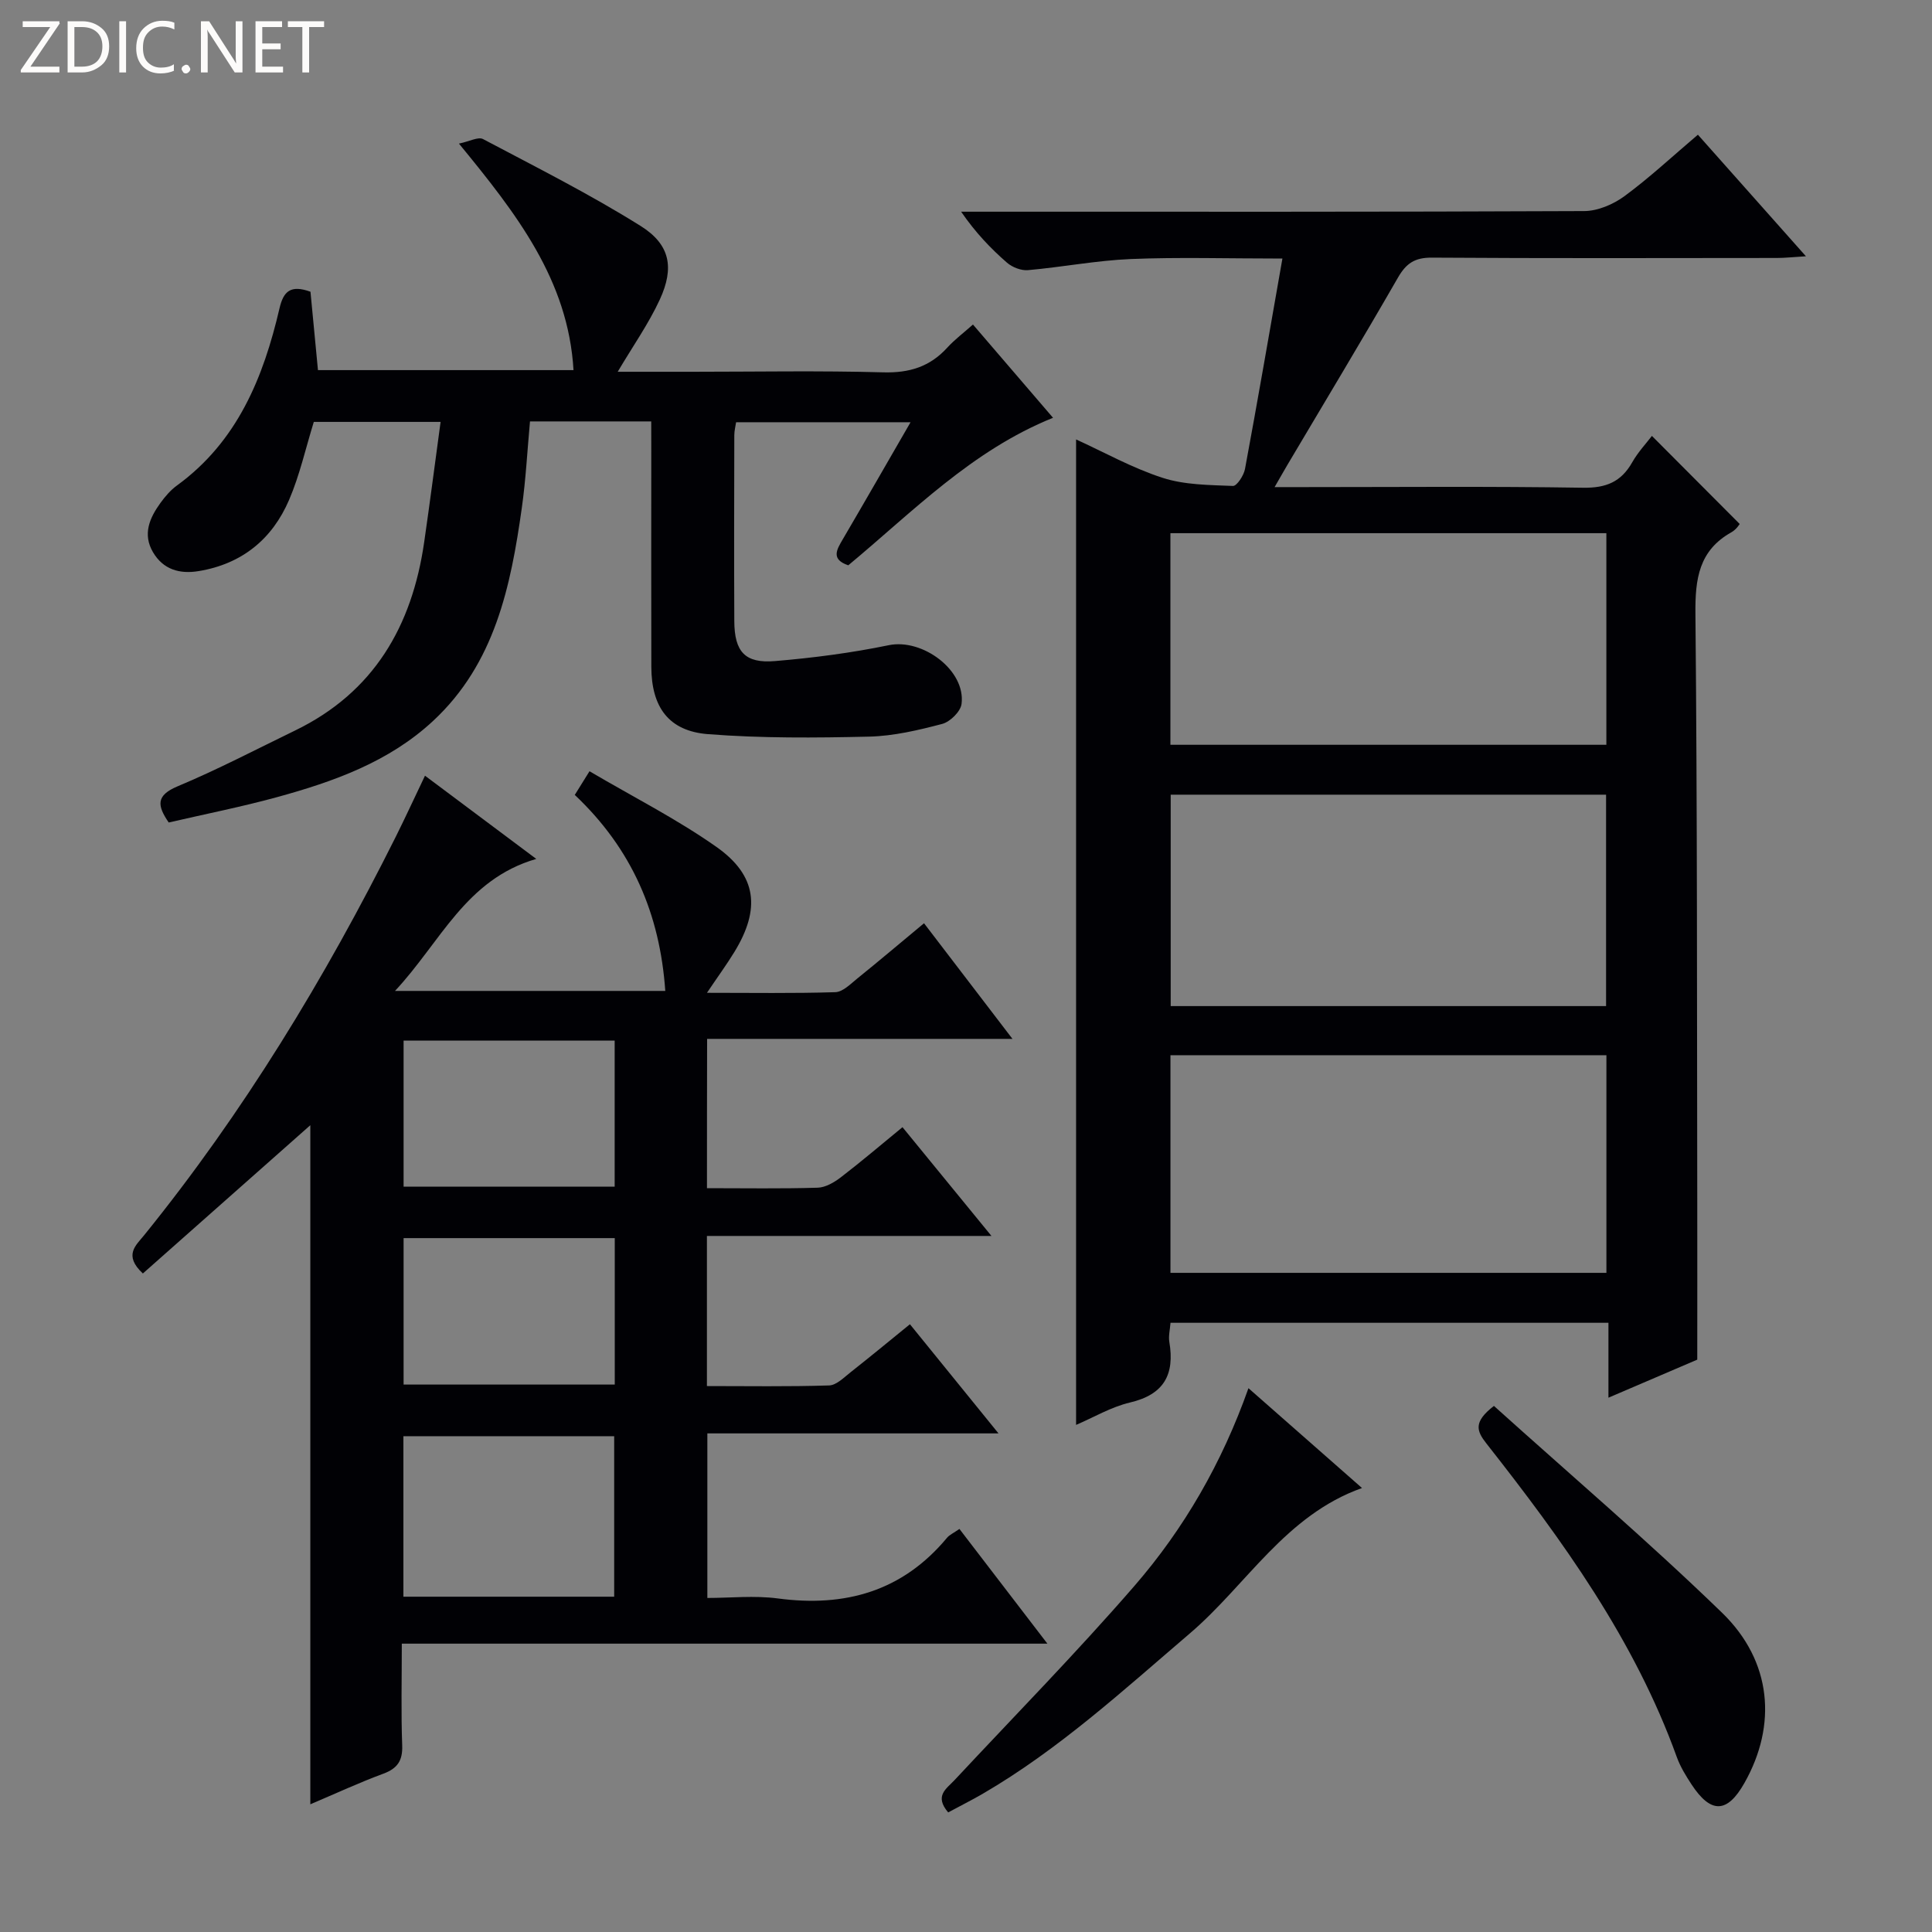<svg enable-background="new 0 0 400 400" viewBox="0 0 400 400" xmlns="http://www.w3.org/2000/svg"><rect x="0" y="0" width="400" height="400" fill="#808080" stroke="none"/><g fill="#fcfbfa"><path d="m12.4 4.8-6.1 9h6v1.2h-8v-.5l6.1-8.9h-5.7v-1.2h7.6v.4z"/><path d="m14 15v-10.6h3c1.6 0 2.9.5 4 1.4s1.6 2.2 1.6 3.8-.5 3-1.6 3.9-2.4 1.5-4 1.5zm1.4-9.4v8.2h1.6c1.3 0 2.4-.4 3.1-1.1s1.1-1.8 1.1-3.1-.4-2.3-1.2-3-1.8-1-3.1-1z"/><path d="m26.1 4.4v10.6h-1.4v-10.6z"/><path d="m36.1 14.6c-.8.4-1.8.6-2.9.6-1.5 0-2.7-.5-3.6-1.4s-1.4-2.2-1.4-3.8c0-1.7.5-3.1 1.5-4.1s2.3-1.6 3.9-1.6c1 0 1.8.1 2.5.4v1.4c-.8-.4-1.6-.6-2.5-.6-1.2 0-2.1.4-2.9 1.2s-1.1 1.8-1.1 3.2c0 1.3.3 2.3 1 3s1.6 1.1 2.7 1.1c1 0 2-.2 2.7-.7v1.3z"/><path d="m37.6 14.3c0-.2.1-.5.3-.6s.4-.3.6-.3c.3 0 .5.1.6.3s.3.4.3.6-.1.4-.3.6-.4.3-.6.3c-.3 0-.5-.1-.6-.3s-.3-.4-.3-.6z"/><path d="m50.2 15h-1.6l-5.3-8.2c-.2-.2-.3-.5-.4-.7 0 .2.1.7.1 1.5v7.4h-1.4v-10.6h1.7l5.2 8.1c.2.4.4.6.4.7 0-.3-.1-.8-.1-1.5v-7.3h1.4z"/><path d="m58.6 15h-5.7v-10.6h5.5v1.2h-4.1v3.4h3.8v1.2h-3.8v3.6h4.3z"/><path d="m67.1 5.6h-3.1v9.4h-1.4v-9.4h-3v-1.2h7.5z"/></g><path d="m265.51 53.53c-11.5 0-21.46-.31-31.4.1-7.11.3-14.16 1.67-21.26 2.3-1.42.13-3.26-.59-4.36-1.54-3.38-2.95-6.5-6.2-9.5-10.56h5.03c41.32 0 82.65.06 123.97-.13 2.82-.01 6.05-1.4 8.37-3.11 5.21-3.84 9.97-8.29 15.17-12.7 7.24 8.15 14.39 16.19 22.37 25.17-2.66.16-4.33.35-6 .35-23.83.02-47.66.09-71.48-.07-3.5-.02-5.29 1.18-6.99 4.14-7.46 12.97-15.19 25.78-22.82 38.66-.75 1.26-1.46 2.54-2.72 4.71h5.9c19.33 0 38.66-.18 57.99.13 4.73.07 7.85-1.2 10.15-5.26 1.22-2.15 2.96-3.99 4.08-5.47 6.01 6.03 11.95 11.99 18.17 18.23.04-.04-.67 1.14-1.71 1.72-6.75 3.78-7.52 9.67-7.45 16.84.39 40.82.31 81.64.38 122.46.02 10.29 0 20.57 0 32-4.87 2.09-11.35 4.87-18.39 7.88 0-5.51 0-10.29 0-15.51-30.37 0-60.39 0-90.67 0-.1 1.4-.45 2.73-.24 3.97 1.13 6.72-1.08 10.87-8.13 12.53-3.95.93-7.61 3.12-11.18 4.64 0-68.11 0-135.93 0-204.03 5.82 2.65 11.66 5.93 17.92 7.95 4.57 1.48 9.68 1.48 14.56 1.68.81.03 2.24-2.17 2.49-3.5 2.63-14.15 5.07-28.33 7.75-43.58zm-23.18 210h90.26c0-15.16 0-30.03 0-45.06-30.22 0-60.11 0-90.26 0zm-.01-153.14v43.81h90.26c0-14.8 0-29.2 0-43.81-30.12 0-59.88 0-90.26 0zm90.2 97.91c0-15.04 0-29.42 0-43.77-30.3 0-60.18 0-90.14 0v43.77z" fill="#010105"/><path d="m146.37 246c7.96 0 15.45.13 22.93-.1 1.62-.05 3.41-1.1 4.77-2.14 4.21-3.23 8.25-6.67 12.78-10.39 6.06 7.41 11.93 14.58 18.42 22.52-20.01 0-39.32 0-58.91 0v31.08c8.45 0 16.88.14 25.3-.13 1.54-.05 3.12-1.7 4.53-2.8 4.04-3.18 7.99-6.45 12.2-9.87 6.09 7.51 11.93 14.7 18.34 22.6-20.52 0-40.21 0-60.28 0v34.07c4.75 0 9.75-.54 14.58.1 13.96 1.86 25.83-1.48 35.05-12.57.51-.61 1.33-.96 2.56-1.82 5.85 7.63 11.64 15.18 18.21 23.75-45.11 0-89.09 0-133.66 0 0 7.5-.17 14.28.08 21.05.12 3.18-.98 4.79-3.92 5.88-4.95 1.83-9.76 4.06-15.1 6.33 0-47.68 0-94.77 0-140.6-11.12 9.85-22.94 20.31-34.67 30.7-4.07-3.78-1.42-5.84.23-7.88 20.62-25.47 37.51-53.29 52.13-82.54 1.99-3.99 3.85-8.04 6.05-12.64 7.61 5.69 14.86 11.11 23.04 17.23-14.62 4.23-19.78 17.2-29.25 27.33h55.96c-1.11-15.91-6.87-29.38-18.74-40.58.79-1.28 1.61-2.58 3.05-4.9 9.02 5.31 18.08 9.89 26.29 15.67 8.41 5.93 9.14 12.86 3.71 21.74-1.61 2.63-3.44 5.13-5.68 8.46 9.38 0 17.98.14 26.57-.13 1.55-.05 3.15-1.69 4.54-2.82 4.51-3.64 8.94-7.39 13.83-11.45 6.04 7.89 11.84 15.48 18.31 23.94-21.61 0-42.27 0-63.22 0-.03 10.51-.03 20.41-.03 30.91zm-19.21 84.58c0-11.34 0-22.33 0-33.23-14.82 0-29.21 0-43.64 0v33.23zm-43.6-115.13v30.24h43.7c0-10.21 0-20.1 0-30.24-14.71 0-29.08 0-43.7 0zm0 40.89v30.32h43.72c0-10.27 0-20.19 0-30.32-14.72 0-29.13 0-43.72 0z" fill="#010105"/><path d="m134.83 87.25c-8.8 0-16.77 0-25.1 0-.56 6.06-.86 12.01-1.69 17.88-2.29 16.27-5.59 32.25-18.36 44.12-9.14 8.5-20.61 12.58-32.36 15.8-7.34 2.01-14.84 3.49-22.39 5.24-2.41-3.53-2.67-5.6 1.86-7.5 8.26-3.46 16.23-7.63 24.31-11.55 16.31-7.91 24.21-21.62 26.72-38.98 1.18-8.17 2.24-16.35 3.4-24.91-9.26 0-17.85 0-26.25 0-1.7 5.5-2.92 11.03-5.11 16.13-3.49 8.15-9.78 13.29-18.73 14.76-3.94.65-7.35-.31-9.47-3.94-2.17-3.72-.68-7.08 1.55-10.16.97-1.34 2.1-2.66 3.42-3.62 12.51-9.1 17.9-22.34 21.24-36.69.82-3.54 2.31-4.91 6.41-3.43.49 5.13 1.01 10.52 1.55 16.23h52.91c-1.1-18.66-11.79-32.37-23.72-46.9 2.19-.45 3.99-1.46 4.98-.94 10.98 5.81 22.12 11.41 32.63 17.99 6.15 3.85 7 8.66 3.98 15.23-2.33 5.05-5.59 9.66-8.72 14.96h15.49c13.16 0 26.33-.25 39.49.12 5.4.15 9.65-1.16 13.25-5.11 1.54-1.69 3.41-3.08 5.32-4.79 5.66 6.58 11.06 12.88 16.58 19.31-16.82 6.77-29.04 19.46-42.39 30.54-3.64-1.23-2.41-3.23-1.14-5.39 4.6-7.85 9.13-15.75 14.03-24.23-12.43 0-24.11 0-36.12 0-.12.83-.37 1.76-.37 2.7-.03 12.83-.06 25.66 0 38.49.03 6.32 2.21 8.78 8.41 8.26 7.9-.66 15.82-1.69 23.57-3.29 6.97-1.44 15.96 5.18 15.07 12.16-.2 1.58-2.37 3.71-4.01 4.14-4.94 1.3-10.06 2.51-15.14 2.63-11.11.26-22.28.35-33.34-.51-8.17-.64-11.72-5.62-11.74-13.96-.04-15-.01-29.99-.01-44.99-.01-1.77-.01-3.57-.01-5.8z" fill="#010105"/><path d="m196.31 375.24c-2.92-3.44-.37-4.88 1.28-6.65 12.48-13.37 25.3-26.43 37.27-40.23 10.28-11.86 18.12-25.42 23.62-40.95 7.98 7.02 15.67 13.78 23.51 20.67-15.85 5.63-23.88 20.04-35.61 30.07-13.8 11.79-27.15 24.05-42.93 33.24-2.28 1.32-4.64 2.5-7.14 3.85z" fill="#010105"/><path d="m309.3 291.08c15.79 14.22 31.97 28.03 47.22 42.81 10.38 10.06 11.41 23.3 4.65 35.25-3.56 6.3-6.93 6.43-10.95.32-1.18-1.8-2.34-3.69-3.06-5.69-8.77-24.31-23.67-44.89-39.43-64.93-2.04-2.59-2.71-4.45 1.57-7.76z" fill="#010105"/></svg>